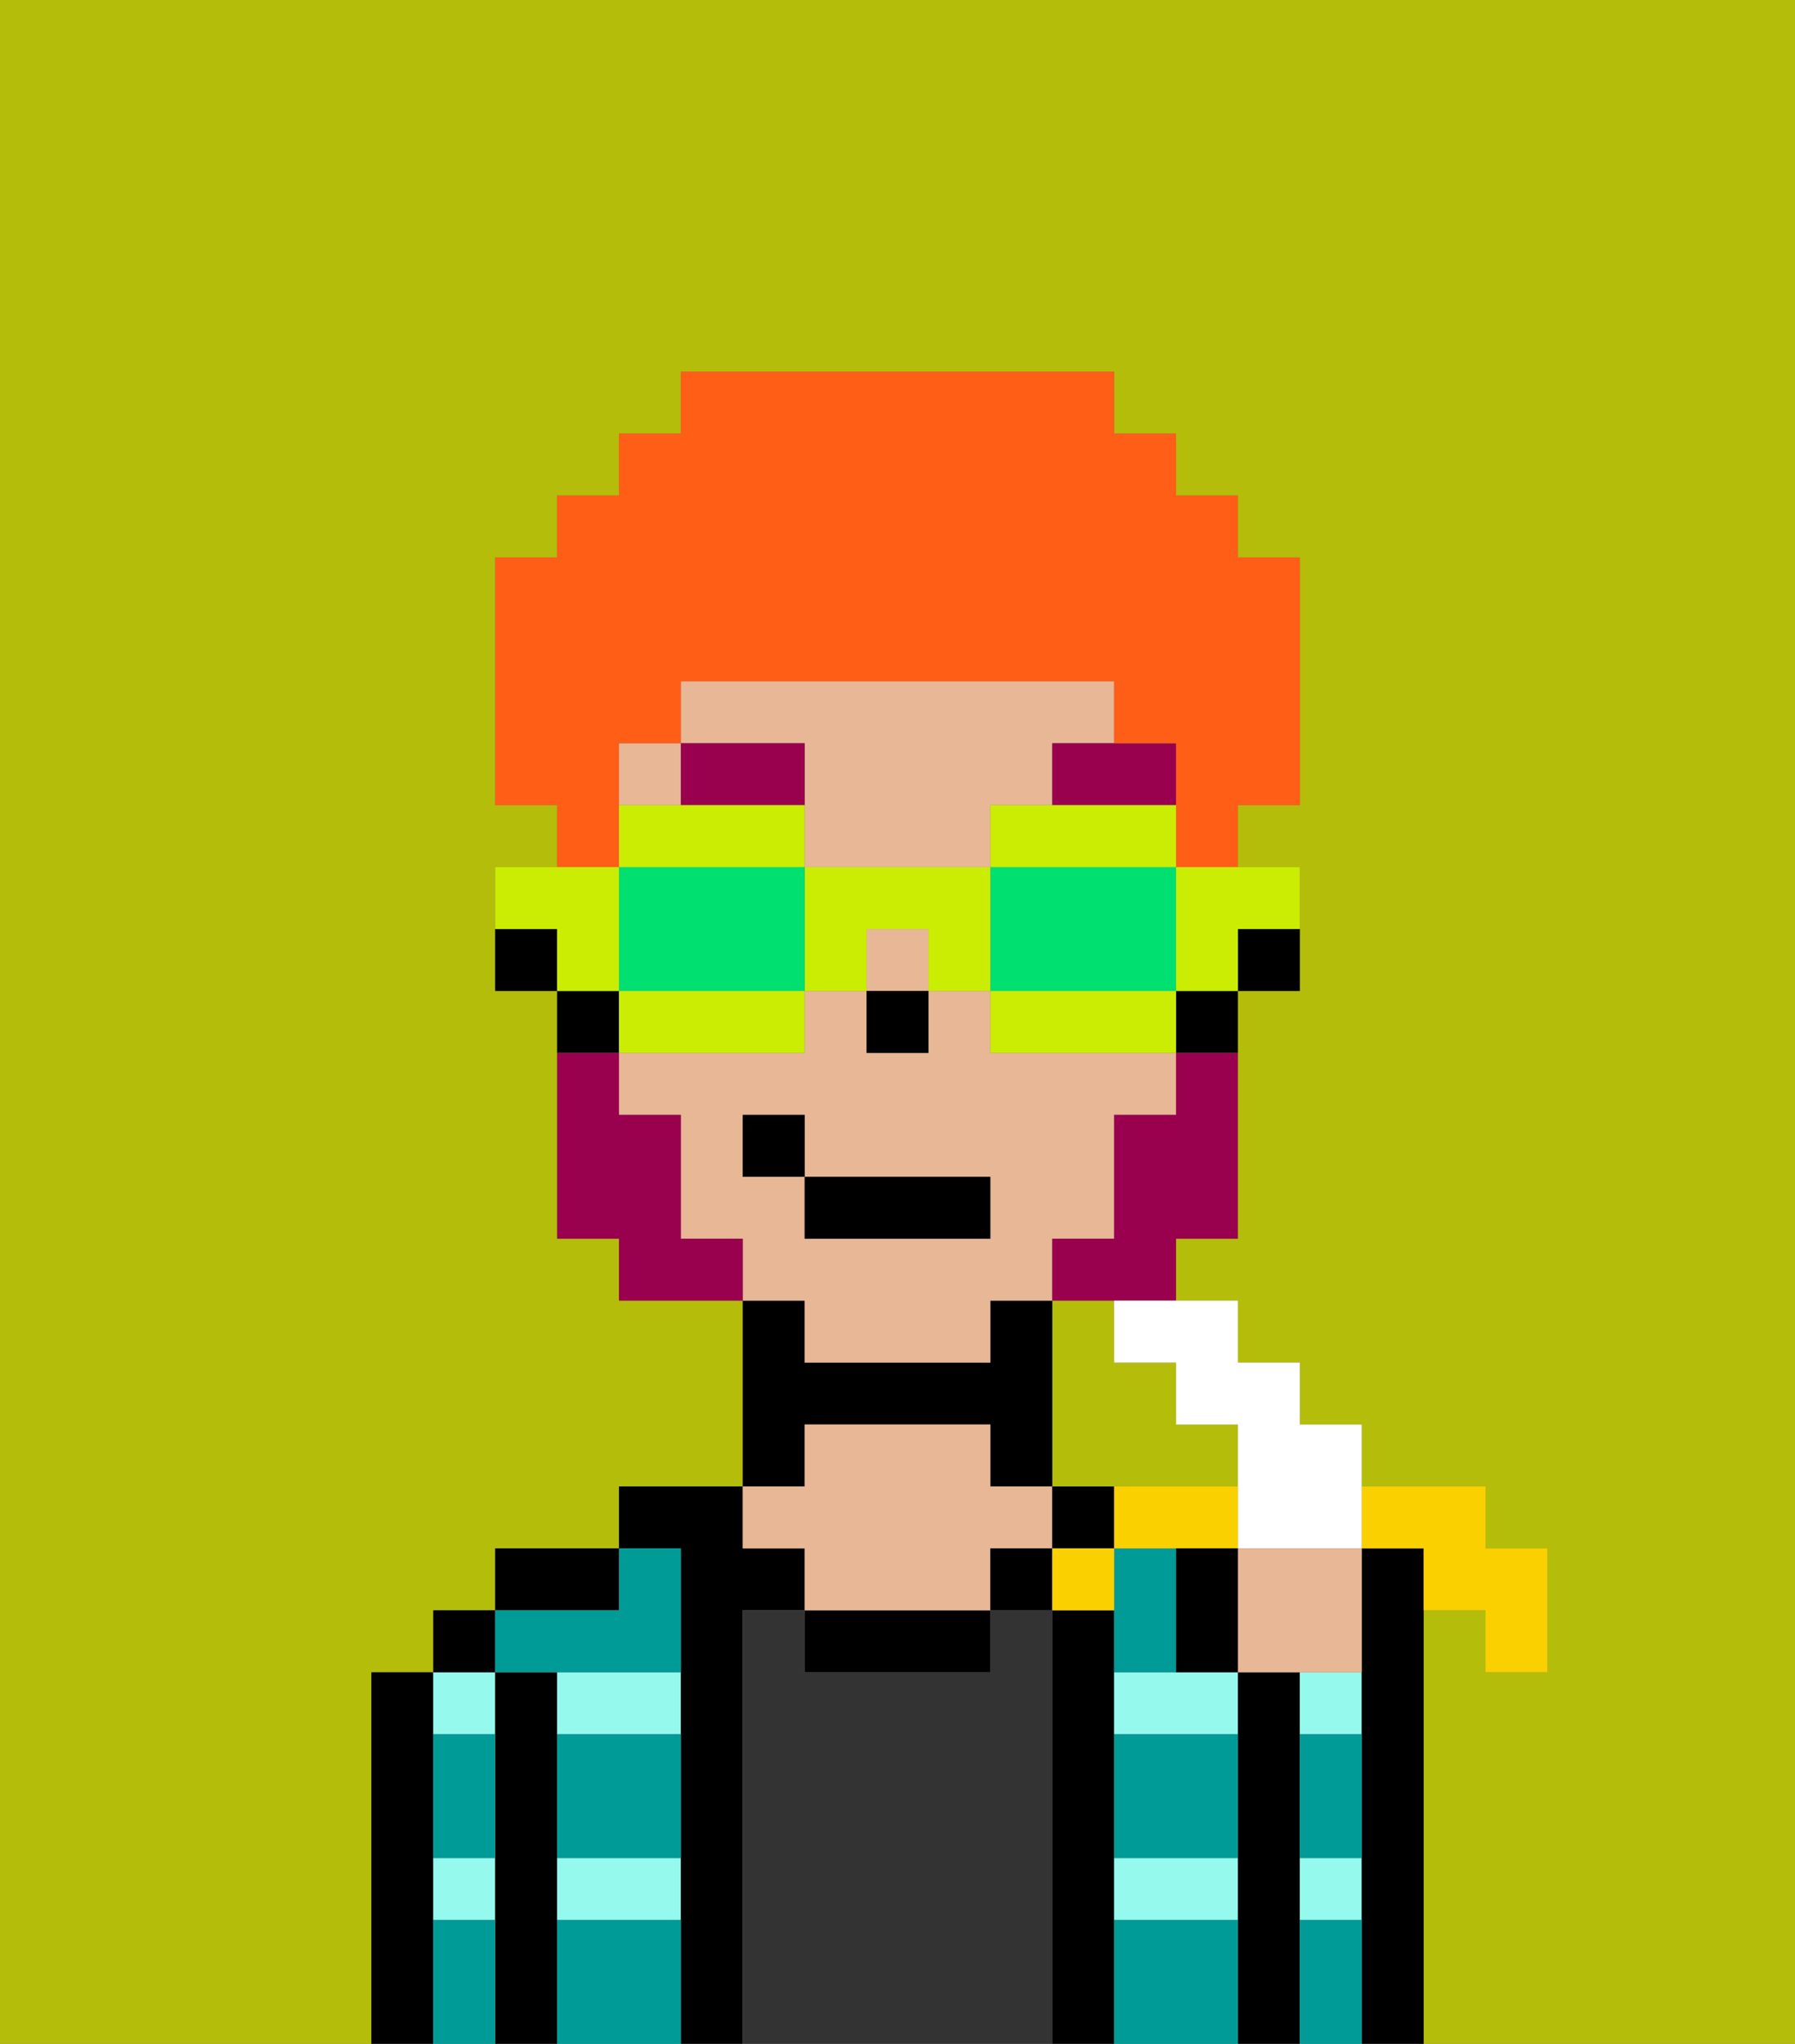 <svg xmlns="http://www.w3.org/2000/svg" viewBox="0 0 29 33"><rect x="0" y="0" width="29" height="33" fill="#808080" stroke="none"/><defs><style>polygon,rect,path{shape-rendering:crispedges;}.na84-1{fill:#b4bd09;}.na84-2{fill:#000000;}.na84-3{fill:#95f9ed;}.na84-4{fill:#333333;}.na84-5{fill:#e8b795;}.na84-6{fill:#009b97;}.na84-7{fill:#99004d;}.na84-8{fill:#99004d;}.na84-9{fill:#ff5e17;}.na84-10{fill:#cbed03;}.na84-11{fill:#00e070;}.na84-12{fill:#fad000;}.na84-13{fill:#ffffff;}</style></defs><path class="na84-1" d="M0,33H6V27H7V26H8V25h2V24h2V21H10V20H9V16H8V14H9V13H8V9H9V8h1V7h1V6h7V7h1V8h1V9h1v4H20v1h1v2H20v4H19v1h1v1h1v1h1v1h2v1h1v2H24V26H23v7h6V0H0Z"/><path class="na84-1" d="M19,24h1V23H19V22H18V21H17v3h2Z"/><path class="na84-2" d="M7,30V27H6v6H7V30Z"/><path class="na84-3" d="M7,31H8V30H7Z"/><path class="na84-3" d="M8,28V27H7v1Z"/><rect class="na84-2" x="7" y="26" width="1" height="1"/><path class="na84-2" d="M9,30V27H8v6H9V30Z"/><path class="na84-3" d="M9,28h2V27H9Z"/><path class="na84-3" d="M9,31h2V30H9Z"/><path class="na84-2" d="M10,25H8v1h2Z"/><path class="na84-2" d="M12,26h1V25H12V24H10v1h1v8h1V26Z"/><path class="na84-4" d="M17,26H16v1H13V26H12v7h5V26Z"/><path class="na84-2" d="M13,23h3v1h1V21H16v1H13V21H12v3h1Z"/><path class="na84-2" d="M13,26v1h3V26H13Z"/><path class="na84-5" d="M13,25v1h3V25h1V24H16V23H13v1H12v1Z"/><path class="na84-2" d="M18,24H17v1h1Z"/><rect class="na84-2" x="16" y="25" width="1" height="1"/><path class="na84-2" d="M18,30V26H17v7h1V30Z"/><path class="na84-3" d="M18,31h2V30H18Z"/><path class="na84-3" d="M18,27v1h2V27H18Z"/><path class="na84-2" d="M21,30V27H20v6h1V30Z"/><path class="na84-3" d="M21,28h1V27H21Z"/><path class="na84-3" d="M21,31h1V30H21Z"/><path class="na84-2" d="M23,26V25H22v8h1V26Z"/><path class="na84-6" d="M9,31v2h2V31Z"/><path class="na84-6" d="M18,31v2h2V31Z"/><path class="na84-6" d="M18,29v1h2V28H18Z"/><path class="na84-6" d="M9,29v1h2V28H9Z"/><path class="na84-6" d="M19,26V25H18v2h1Z"/><path class="na84-6" d="M9,27h2V25H10v1H8v1Z"/><path class="na84-6" d="M7,29v1H8V28H7Z"/><path class="na84-6" d="M7,31v2H8V31Z"/><path class="na84-6" d="M21,31v2h1V31Z"/><path class="na84-6" d="M21,29v1h1V28H21Z"/><path class="na84-2" d="M20,16h1V15H20Z"/><rect class="na84-5" x="14" y="15" width="1" height="1"/><path class="na84-5" d="M13,13v1h3V13h1V12h1V11H11v1h2Z"/><rect class="na84-5" x="10" y="12" width="1" height="1"/><path class="na84-5" d="M13,22h3V21h1V20h1V18h1V17H16V16H15v1H14V16H13v1H10v1h1v2h1v1h1Zm-1-3V18h1v1h3v1H13V19Z"/><path class="na84-2" d="M19,17h1V16H19Z"/><path class="na84-2" d="M10,16H9v1h1Z"/><path class="na84-2" d="M8,15v1H9V15Z"/><rect class="na84-2" x="14" y="16" width="1" height="1"/><polygon class="na84-7" points="12 13 13 13 13 12 11 12 11 13 12 13"/><path class="na84-7" d="M17,13h2V12H17Z"/><path class="na84-8" d="M19,18H18v2H17v1h2V20h1V17H19Z"/><path class="na84-8" d="M11,20V18H10V17H9v3h1v1h2V20Z"/><rect class="na84-2" x="13" y="19" width="3" height="1"/><rect class="na84-2" x="12" y="18" width="1" height="1"/><path class="na84-9" d="M10,13V12h1V11h7v1h1v2h1V13h1V9H20V8H19V7H18V6H11V7H10V8H9V9H8v4H9v1h1Z"/><path class="na84-10" d="M19,15v1h1V15h1V14H19Z"/><path class="na84-10" d="M16,13v1h3V13H16Z"/><path class="na84-11" d="M19,16V14H16v2h3Z"/><path class="na84-10" d="M18,16H16v1h3V16Z"/><path class="na84-10" d="M13,14v2h1V15h1v1h1V14Z"/><path class="na84-10" d="M13,14V13H10v1h3Z"/><path class="na84-11" d="M12,14H10v2h3V14Z"/><path class="na84-10" d="M10,16v1h3V16H10Z"/><path class="na84-10" d="M10,15V14H8v1H9v1h1Z"/><path class="na84-12" d="M23,25v1h1v1h1V25H24V24H22v1Z"/><path class="na84-13" d="M18,22h1v1h1v2h2V23H21V22H20V21H18Z"/><path class="na84-5" d="M20,27h2V25H20Z"/><path class="na84-12" d="M18,24v1h2V24H18Z"/><path class="na84-12" d="M17,25v1h1V25Z"/><path class="na84-2" d="M19,25v2h1V25Z"/></svg>